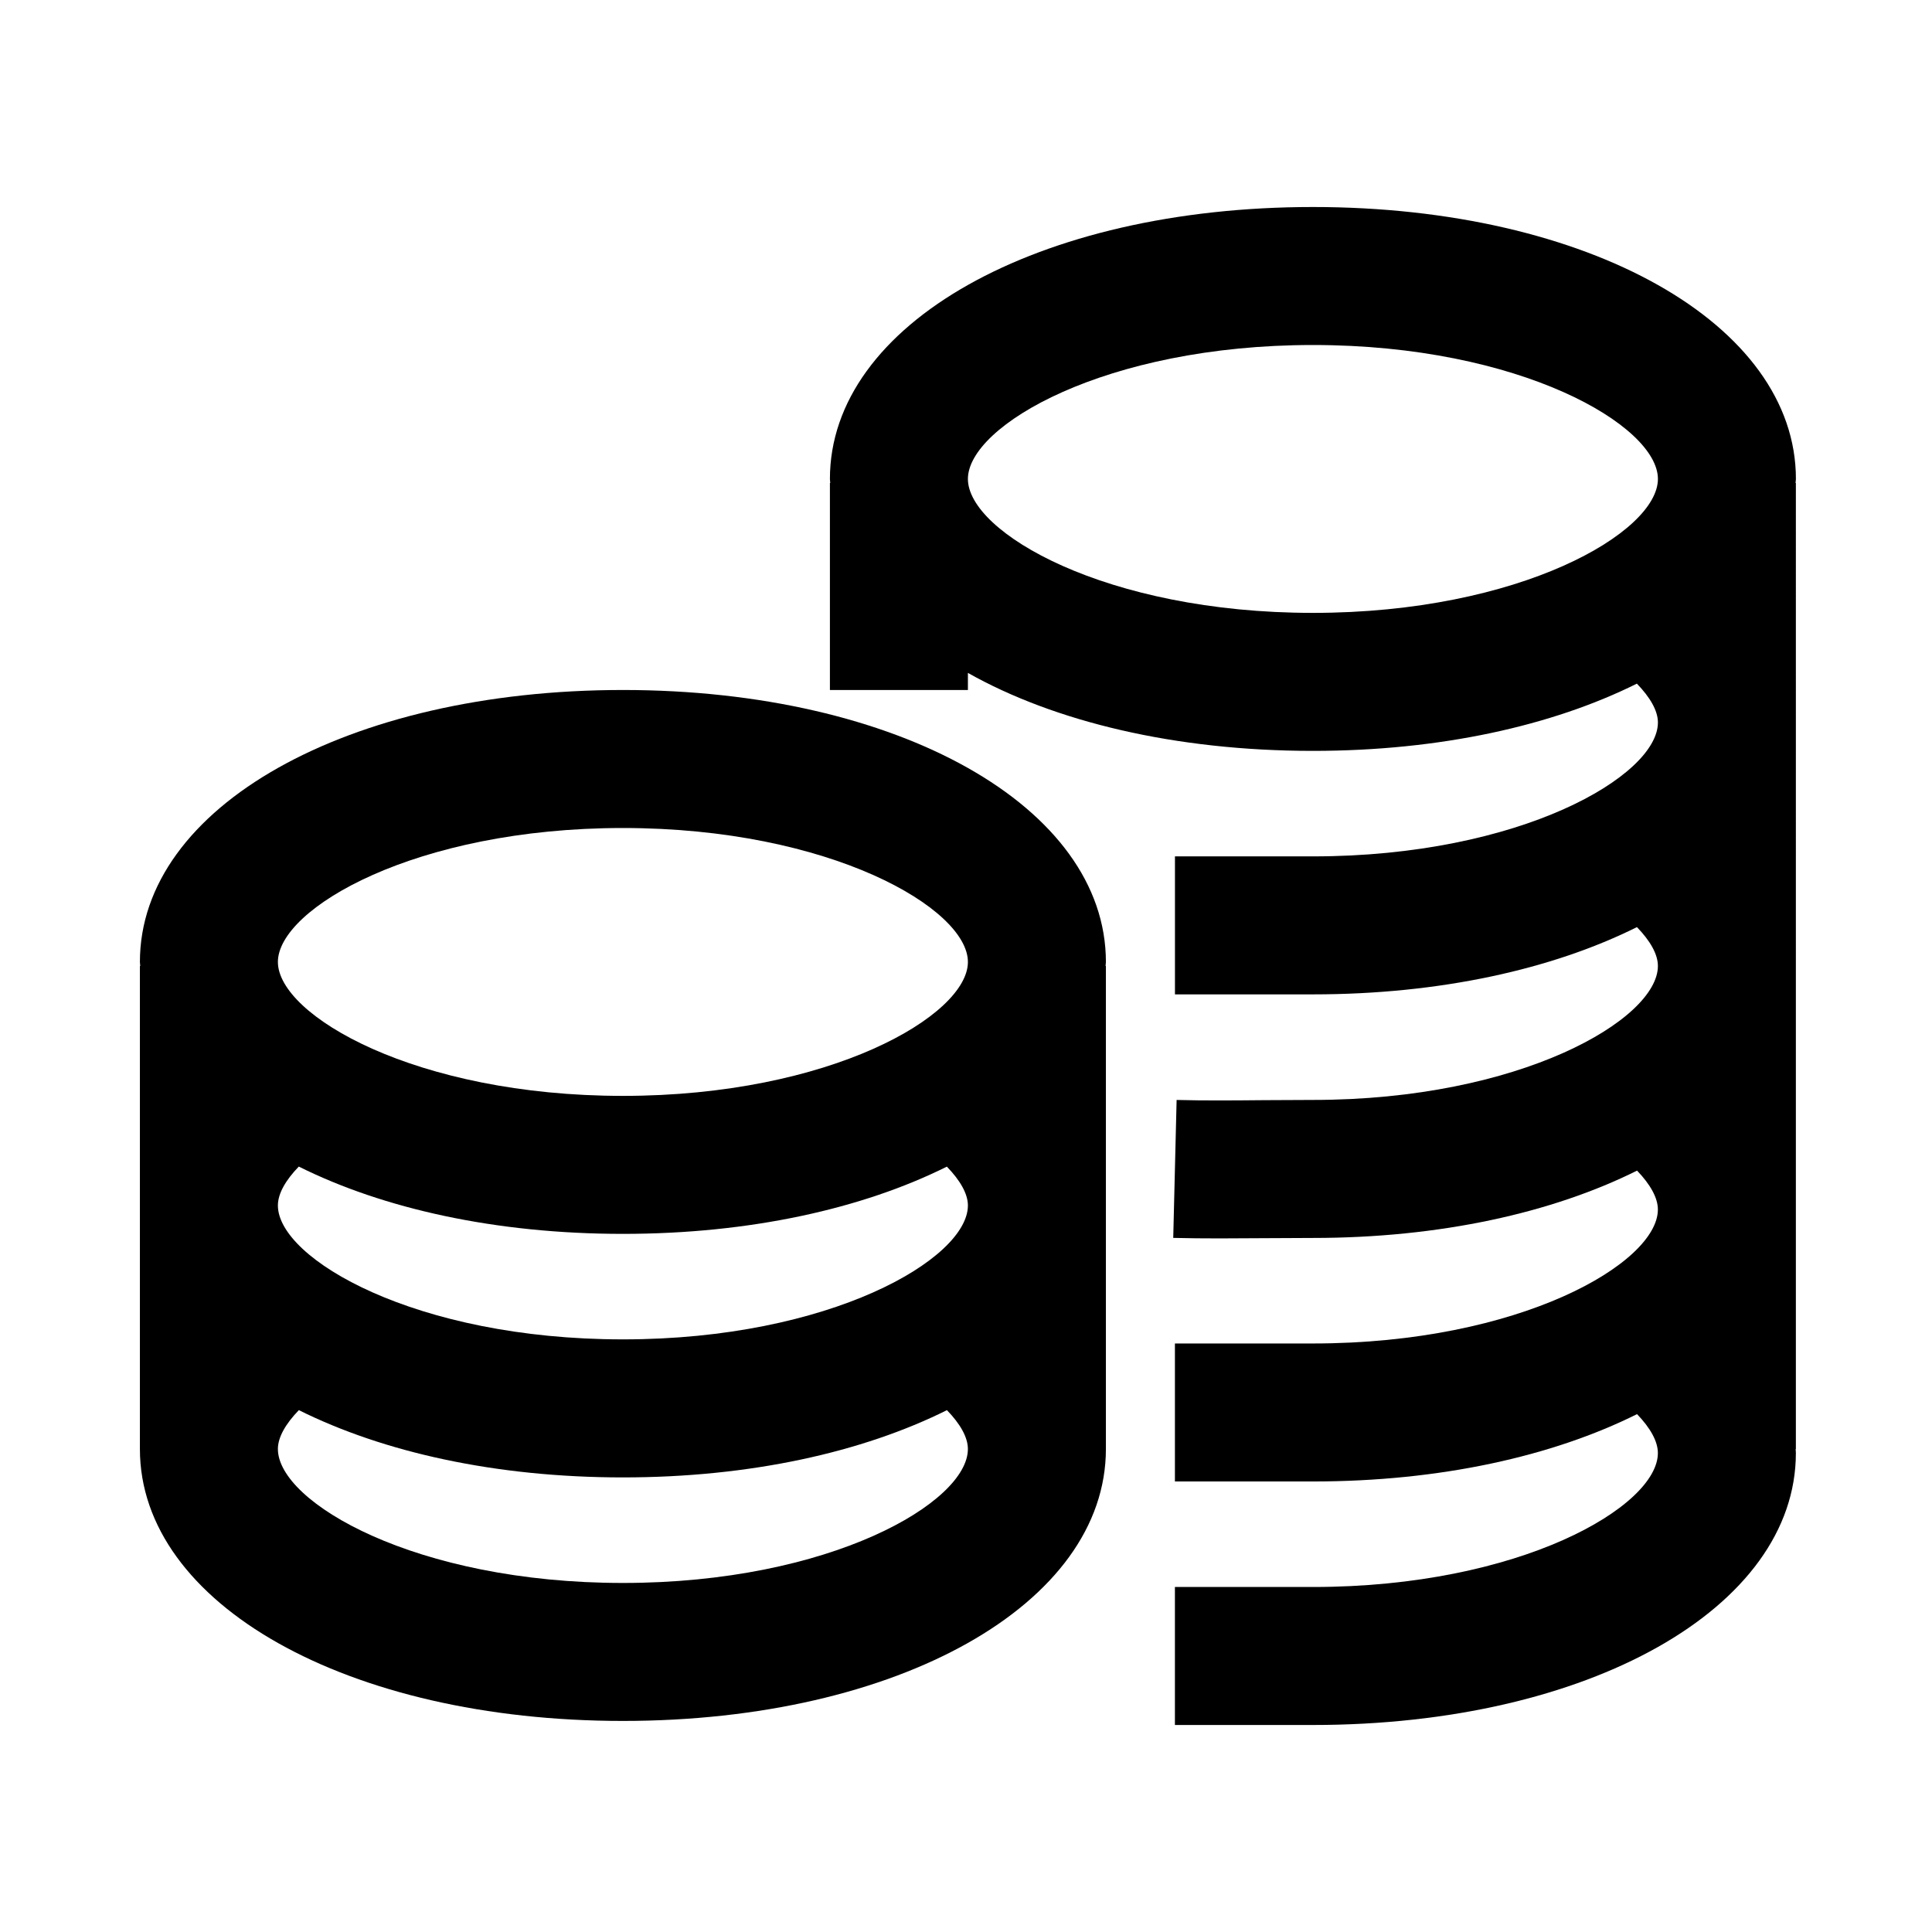 <!DOCTYPE svg PUBLIC "-//W3C//DTD SVG 1.1//EN" "http://www.w3.org/Graphics/SVG/1.1/DTD/svg11.dtd">
<!-- Uploaded to: SVG Repo, www.svgrepo.com, Transformed by: SVG Repo Mixer Tools -->
<svg width="800px" height="800px" viewBox="0 0 1024 1024" class="icon" version="1.1" xmlns="http://www.w3.org/2000/svg" fill="#000000">
<g id="SVGRepo_bgCarrier" stroke-width="0"/>
<g id="SVGRepo_tracerCarrier" stroke-linecap="round" stroke-linejoin="round"/>
<g id="SVGRepo_iconCarrier">
<path d="M951.87 253.86c0-82.18-110.05-144.14-256-144.14s-256 61.96-256 144.14c0 0.73 0.16 1.42 0.18 2.14h-0.18v109.71h73.14v-9.06c45.77 25.81 109.81 41.33 182.86 41.33 67.39 0 126.93-13.33 171.71-35.64 6.94 7.18 11.15 14.32 11.15 20.58 0 28.25-72.93 70.98-182.86 70.98h-73.12v73.14h73.12c67.4 0 126.96-13.33 171.74-35.65 6.95 7.17 11.11 14.31 11.11 20.6 0 28.27-72.93 71-182.86 71l-25.89 0.12c-15.91 0.14-31.32 0.29-46.34-0.11l-1.79 73.11c8.04 0.2 16.18 0.27 24.48 0.27 7.93 0 16-0.05 24.2-0.12l25.34-0.12c67.44 0 127.02-13.35 171.81-35.69 6.97 7.23 11.04 14.41 11.04 20.62 0 28.27-72.93 71-182.86 71h-73.12v73.14h73.12c67.44 0 127.01-13.35 171.81-35.69 6.98 7.22 11.05 14.4 11.05 20.62 0 28.27-72.93 71-182.86 71h-73.12v73.14h73.12c145.95 0 256-61.96 256-144.14 0-0.68-0.09-1.45-0.11-2.14h0.11V256h-0.18c0.03-0.72 0.2-1.42 0.2-2.14z m-438.86 0c0-28.27 72.93-71 182.86-71s182.86 42.73 182.86 71c0 28.25-72.93 70.98-182.86 70.98s-182.86-42.73-182.86-70.98z" fill="#000"/>
<path d="M330.15 365.71c-145.95 0-256 61.96-256 144.14 0 0.73 0.16 1.42 0.18 2.14h-0.18v256c0 82.18 110.05 144.14 256 144.14s256-61.96 256-144.14V512h-0.18c0.02-0.72 0.18-1.42 0.18-2.14 0-82.18-110.05-144.15-256-144.15zM147.29 638.93c0-6.32 4.13-13.45 11.08-20.62 44.79 22.33 104.36 35.67 171.78 35.67 67.39 0 126.93-13.33 171.71-35.64 6.94 7.18 11.15 14.32 11.15 20.58 0 28.25-72.93 70.98-182.86 70.98s-182.86-42.72-182.86-70.97z m182.86-200.07c109.93 0 182.86 42.73 182.86 71 0 28.25-72.93 70.98-182.86 70.98s-182.86-42.73-182.86-70.98c0-28.27 72.93-71 182.86-71z m0 400.14c-109.93 0-182.86-42.73-182.86-71 0-6.29 4.17-13.43 11.11-20.6 44.79 22.32 104.34 35.66 171.75 35.66 67.4 0 126.96-13.33 171.74-35.65 6.95 7.17 11.11 14.31 11.11 20.6 0.01 28.26-72.92 70.99-182.85 70.99z" fill="#000"/>
</g>
</svg>